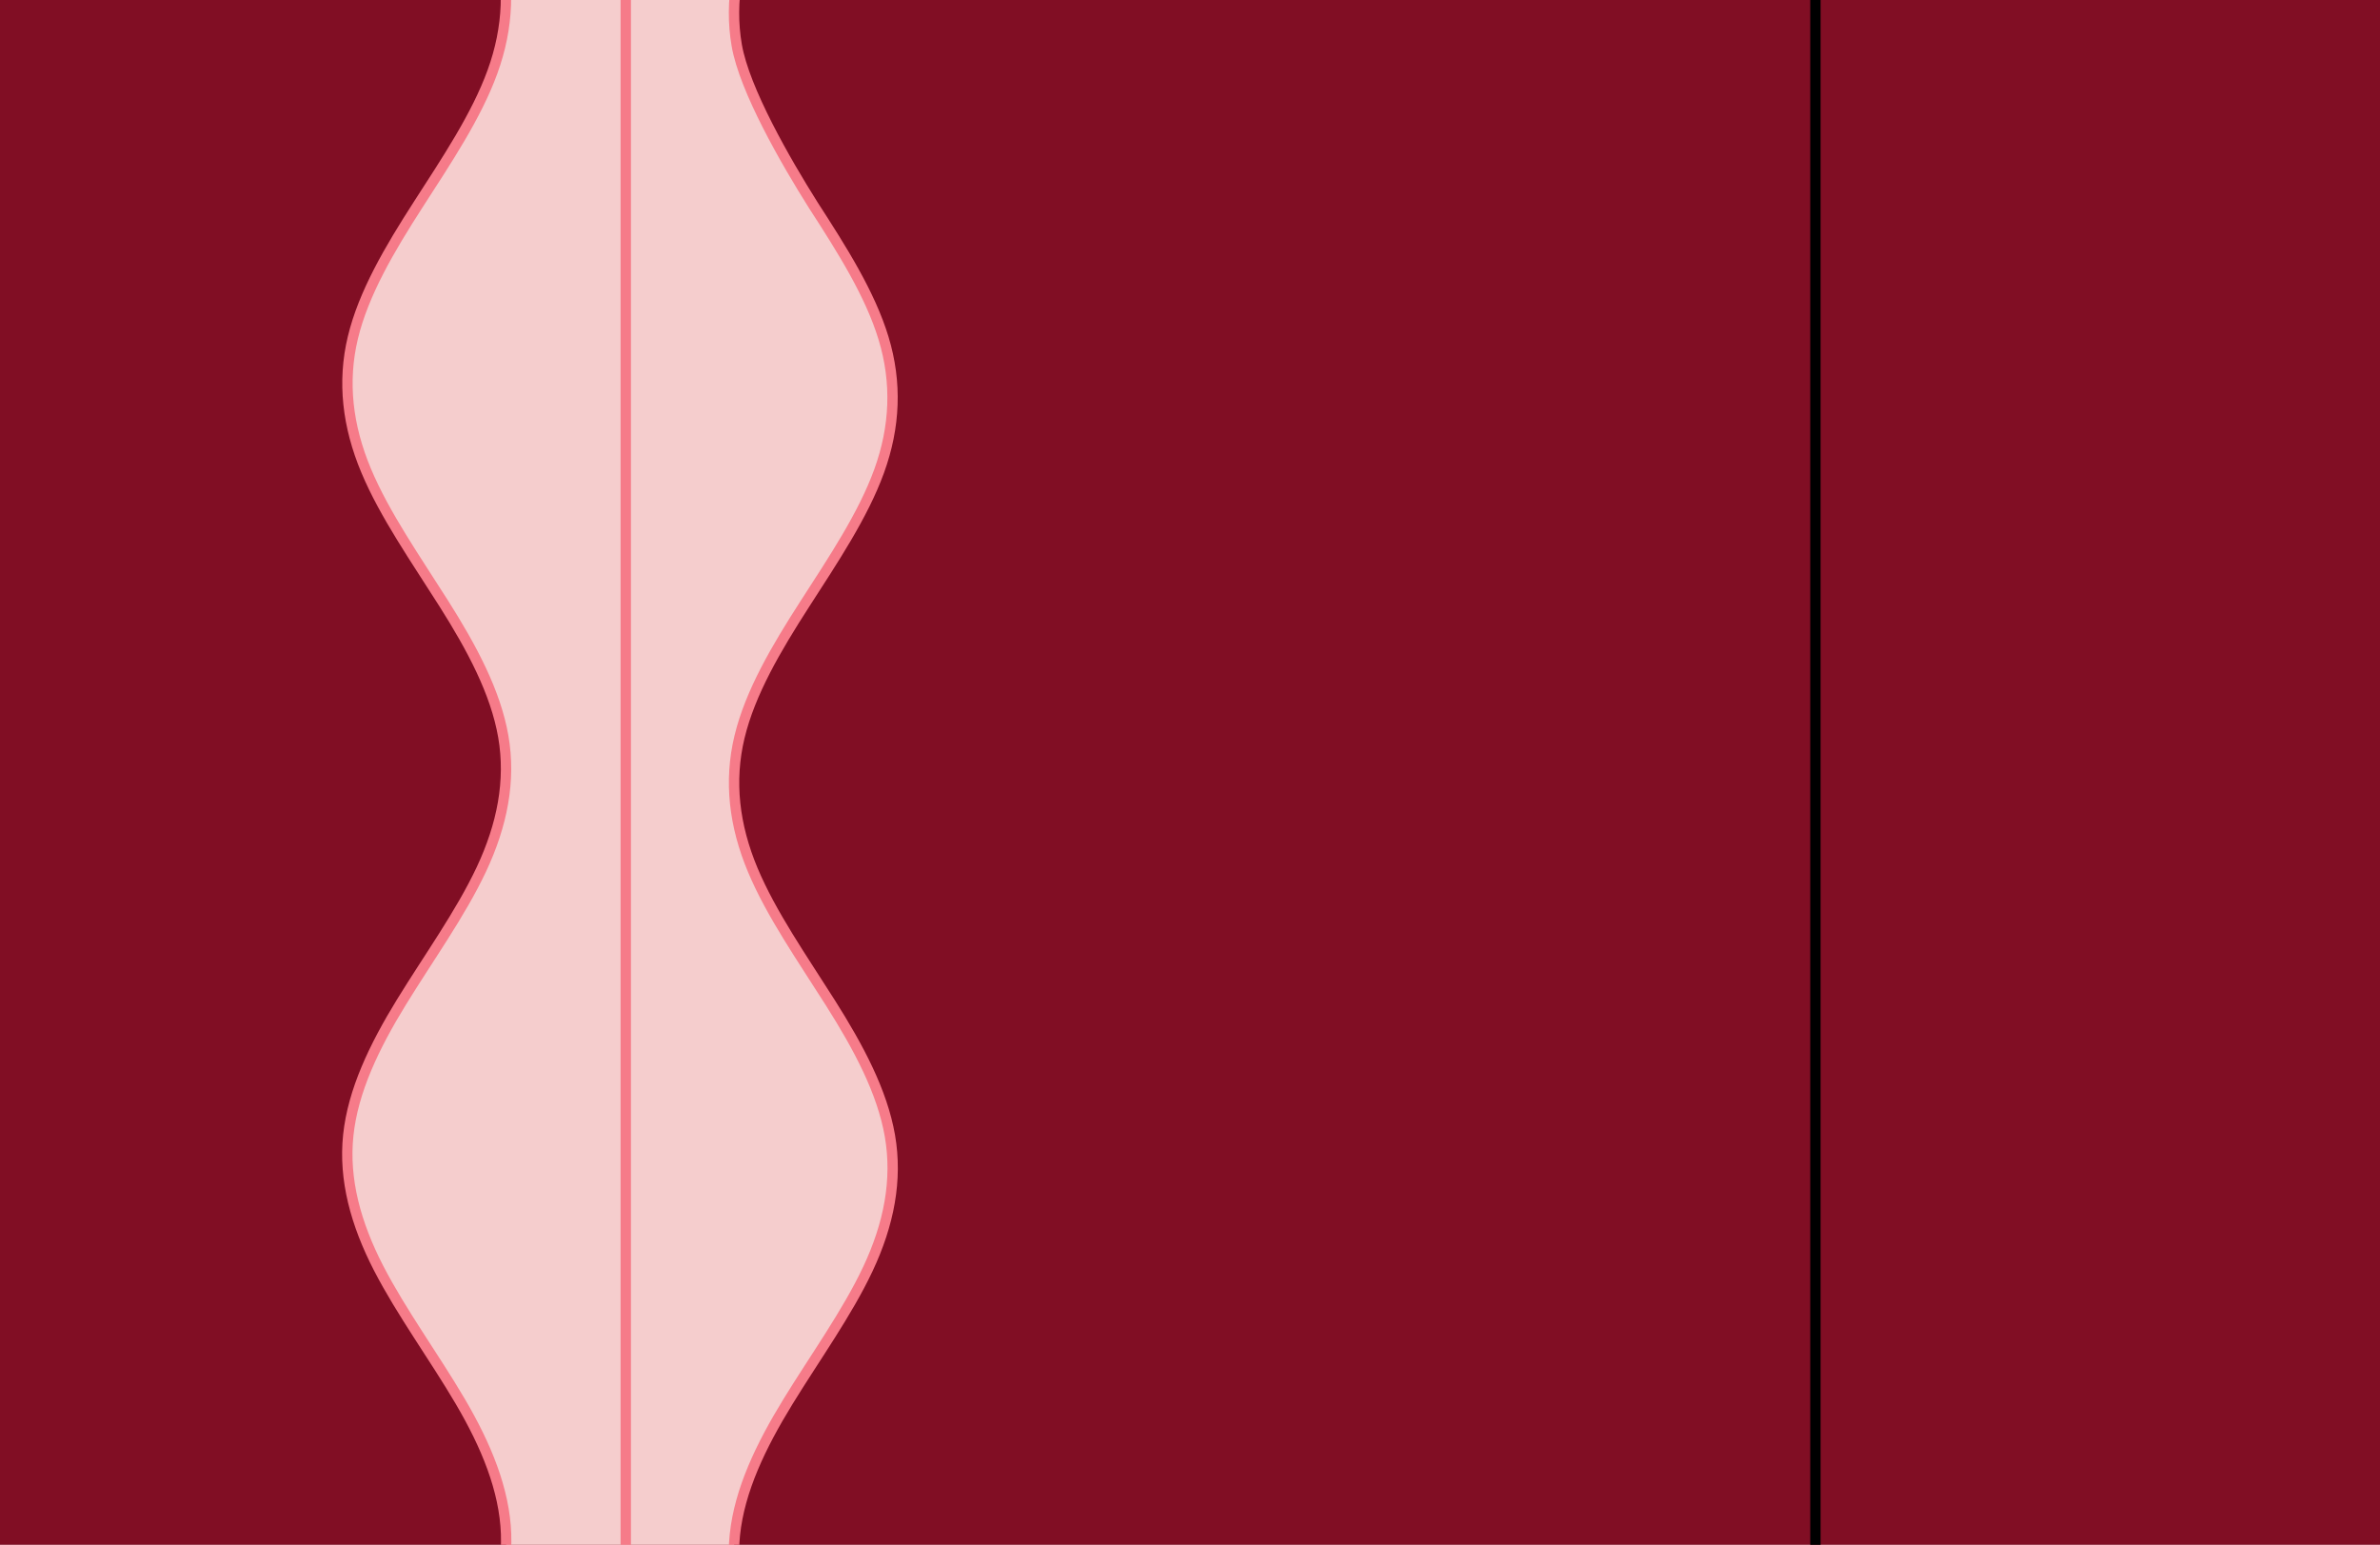 <?xml version="1.0" encoding="UTF-8" standalone="no"?>
<!-- Created with Inkscape (http://www.inkscape.org/) -->

<svg
   xmlns:dc="http://purl.org/dc/elements/1.1/"
   xmlns:cc="http://creativecommons.org/ns#"
   xmlns:rdf="http://www.w3.org/1999/02/22-rdf-syntax-ns#"
   xmlns:svg="http://www.w3.org/2000/svg"
   xmlns="http://www.w3.org/2000/svg"
   xmlns:sodipodi="http://sodipodi.sourceforge.net/DTD/sodipodi-0.dtd"
   xmlns:inkscape="http://www.inkscape.org/namespaces/inkscape"
   width="230"
   height="149.3"
   id="svg3172"
   version="1.1"
   inkscape:version="0.48.4 r9939"
   sodipodi:docname="customize_activity-02.svg">
  <defs
     id="defs3174" />
  <sodipodi:namedview
     id="base"
     pagecolor="#ffffff"
     bordercolor="#666666"
     borderopacity="1.0"
     inkscape:pageopacity="0.0"
     inkscape:pageshadow="2"
     inkscape:zoom="0.35"
     inkscape:cx="-179.65947"
     inkscape:cy="354.87951"
     inkscape:document-units="px"
     inkscape:current-layer="layer2"
     showgrid="false"
     inkscape:window-width="1400"
     inkscape:window-height="1001"
     inkscape:window-x="0"
     inkscape:window-y="0"
     inkscape:window-maximized="1"
     showguides="true"
     inkscape:guide-bbox="true">
    <sodipodi:guide
       orientation="1,0"
       position="0,434.366"
       id="guide3844" />
    <sodipodi:guide
       orientation="0,1"
       position="96.786,149.286"
       id="guide3846" />
    <sodipodi:guide
       orientation="0,1"
       position="0,0"
       id="guide3848" />
    <sodipodi:guide
       orientation="1,0"
       position="230.062,122.986"
       id="guide3850" />
  </sodipodi:namedview>
  <g
     inkscape:groupmode="layer"
     id="layer2"
     inkscape:label="Ebene"
     style="display:inline"
     transform="translate(0,-435.7)">
    <path
       style="fill:#810e24;fill-opacity:1;stroke:none;display:inline"
       d="m -202.632,-204.634 0,727.267 -2.338,0 2.053,319.88 609.891,-9.238 c 9.238,-374.931 -3.953,-928.115 1.238,-1032.441 l -270.178,-5.468 z"
       id="rect5705"
       inkscape:connector-curvature="0"
       sodipodi:nodetypes="cccccccc" />
    <path
       inkscape:connector-curvature="0"
       style="fill:#f5cdcd;fill-opacity:1;stroke:#f67b89;stroke-width:1;stroke-linejoin:miter;stroke-miterlimit:4;stroke-opacity:1;stroke-dasharray:none;stroke-dashoffset:5.5;display:inline"
       d="m -144.553,172.346 c 1.301,4.282 1.127,8.565 -0.428,12.847 -1.555,4.282 -4.431,8.565 -7.188,12.847 -2.758,4.282 -5.277,8.565 -6.305,12.847 -1.028,4.282 -0.513,8.565 1.281,12.847 1.795,4.282 4.796,8.565 7.506,12.847 2.709,4.282 5.006,8.565 5.75,12.847 0.743,4.282 -0.106,8.565 -2.119,12.847 -2.013,4.282 -5.106,8.565 -7.735,12.847 -2.629,4.282 -4.677,8.565 -5.127,12.847 -0.45,4.282 0.724,8.565 2.932,12.847 2.207,4.282 5.356,8.565 7.874,12.847 2.518,4.282 4.293,8.565 4.445,12.847 0.152,4.282 -1.334,8.565 -3.71,12.847 -2.376,4.282 -5.543,8.565 -7.92,12.847 -2.377,4.282 -3.858,8.565 -3.71,12.847 0.149,4.282 1.928,8.565 4.445,12.847 2.517,4.282 5.665,8.565 7.874,12.847 2.209,4.282 3.379,8.565 2.932,12.847 -0.447,4.282 -2.499,8.565 -5.127,12.847 -2.628,4.282 -5.72,8.565 -7.735,12.847 -2.015,4.282 -2.859,8.565 -2.119,12.847 0.741,4.282 4.709,11.195 7.409,15.47 2.765,4.275 5.477,8.557 6.778,12.839 1.301,4.282 1.127,8.565 -0.428,12.847 -1.555,4.282 -4.431,8.565 -7.188,12.847 -2.758,4.282 -5.277,8.565 -6.305,12.847 -1.028,4.282 -0.513,8.565 1.281,12.847 1.795,4.282 4.796,8.565 7.506,12.847 2.709,4.282 5.006,8.565 5.75,12.847 0.743,4.282 -0.106,8.565 -2.119,12.847 -2.013,4.282 -5.106,8.565 -7.735,12.847 -2.629,4.282 -4.677,8.565 -5.127,12.847 -0.45,4.282 0.724,8.565 2.932,12.847 2.207,4.282 5.356,8.564 7.874,12.847 2.518,4.282 4.293,8.565 4.445,12.847 0.152,4.282 -1.334,8.565 -3.71,12.847 -2.376,4.282 -5.543,8.565 -7.92,12.847 -2.377,4.282 -3.858,8.565 -3.71,12.847 0.149,4.282 1.928,8.565 4.445,12.847 2.517,4.282 5.665,8.565 7.874,12.847 2.209,4.282 3.379,8.565 2.932,12.847 -0.447,4.282 -2.499,8.565 -5.127,12.847 -2.628,4.282 -5.72,8.565 -7.735,12.847 -2.014,4.282 -2.859,8.565 -2.119,12.847 0.741,4.282 3.041,8.565 5.75,12.847 2.709,4.282 5.709,8.565 7.505,12.847 1.797,4.282 2.307,8.565 1.281,12.847 -1.025,4.282 -3.548,8.565 -6.305,12.847 -2.757,4.282 -5.63,8.565 -7.188,12.847 -1.558,4.282 -1.727,8.565 -0.429,12.847 1.298,4.282 4.013,8.565 6.786,12.847 l -40.493,2.279 c 3.307,-4.001 6.4,-8.283 8.413,-12.566 2.013,-4.282 2.862,-8.565 2.119,-12.847 -0.743,-4.282 -3.041,-8.565 -5.75,-12.847 -2.709,-4.282 -6.551,-9.405 -8.476,-15.583 -1.26,-4.161 -1.091,-8.444 0.467,-12.726 1.558,-4.282 4.431,-8.565 7.188,-12.847 2.757,-4.282 5.28,-8.565 6.305,-12.847 1.025,-4.282 0.516,-8.565 -1.281,-12.847 -1.797,-4.282 -4.797,-8.565 -7.505,-12.847 -2.708,-4.282 -5.009,-8.565 -5.75,-12.847 -0.741,-4.282 0.104,-8.565 2.119,-12.847 2.015,-4.282 5.107,-8.565 7.735,-12.847 2.628,-4.282 4.68,-8.565 5.127,-12.847 0.447,-4.282 -0.723,-8.565 -2.932,-12.847 -2.209,-4.282 -5.357,-8.565 -7.874,-12.847 -2.517,-4.282 -4.296,-8.565 -4.445,-12.847 -0.149,-4.282 1.332,-8.565 3.71,-12.847 2.377,-4.282 5.544,-8.565 7.92,-12.847 2.376,-4.282 3.862,-8.565 3.71,-12.847 -0.152,-4.282 -1.927,-8.565 -4.445,-12.847 -2.518,-4.282 -5.666,-8.565 -7.874,-12.847 -2.207,-4.282 -3.382,-8.565 -2.932,-12.847 0.45,-4.282 2.498,-8.565 5.127,-12.847 2.629,-4.282 5.722,-8.565 7.735,-12.847 2.013,-4.282 2.862,-8.565 2.119,-12.847 -0.743,-4.282 -3.041,-8.565 -5.75,-12.847 -2.709,-4.282 -5.711,-8.565 -7.506,-12.847 -1.795,-4.282 -2.309,-8.565 -1.281,-12.847 1.028,-4.282 3.548,-8.565 6.305,-12.847 2.758,-4.282 5.633,-8.565 7.188,-12.847 1.555,-4.282 1.729,-8.565 0.468,-12.788 -1.817,-5.144 -5.768,-11.239 -8.476,-15.521 -2.708,-4.282 -5.009,-8.565 -5.75,-12.847 -0.741,-4.282 0.104,-8.565 2.119,-12.847 2.015,-4.282 5.107,-8.565 7.735,-12.847 2.628,-4.282 4.68,-8.565 5.127,-12.847 0.447,-4.282 -0.723,-8.565 -2.932,-12.847 -2.209,-4.282 -5.357,-8.565 -7.874,-12.847 -2.517,-4.282 -4.296,-8.565 -4.445,-12.847 -0.149,-4.282 1.332,-8.565 3.71,-12.847 2.377,-4.282 5.544,-8.565 7.92,-12.847 2.376,-4.282 3.862,-8.565 3.71,-12.847 -0.152,-4.282 -1.927,-8.565 -4.445,-12.847 -2.518,-4.282 -5.666,-8.565 -7.874,-12.847 -2.207,-4.282 -3.382,-8.565 -2.932,-12.847 0.45,-4.282 2.498,-8.565 5.127,-12.847 2.629,-4.282 5.722,-8.565 7.735,-12.847 2.013,-4.282 2.862,-8.565 2.119,-12.847 -0.743,-4.282 -3.041,-8.565 -5.75,-12.847 -2.709,-4.282 -5.711,-8.565 -7.506,-12.847 -1.795,-4.282 -2.309,-8.565 -1.281,-12.847 1.028,-4.282 3.548,-8.565 6.305,-12.847 2.758,-4.282 5.633,-8.565 7.188,-12.847 1.555,-4.282 1.729,-8.565 0.428,-12.847 -1.301,-4.282 -4.013,-8.565 -6.776,-12.815 -2.698,-4.251 -6.26,-10.802 -7,-15.084 -0.741,-4.282 0.104,-8.565 2.119,-12.847 2.015,-4.282 5.107,-8.565 7.735,-12.847 2.628,-4.282 4.68,-8.565 5.127,-12.847 0.447,-4.282 -0.723,-8.565 -2.932,-12.847 -2.209,-4.282 -5.357,-8.565 -7.874,-12.847 -2.517,-4.282 -4.296,-8.565 -4.445,-12.847 -0.149,-4.282 1.332,-8.565 3.71,-12.847 2.377,-4.282 5.544,-8.565 7.92,-12.847 2.376,-4.282 3.862,-8.565 3.71,-12.847 -0.151,-4.282 -1.927,-8.565 -4.445,-12.847 -2.518,-4.282 -5.666,-8.565 -7.874,-12.847 -2.207,-4.282 -3.382,-8.565 -2.932,-12.847 0.45,-4.282 2.498,-8.565 5.127,-12.847 2.629,-4.282 5.722,-8.565 7.735,-12.847 2.013,-4.282 2.862,-8.565 2.119,-12.847 -0.744,-4.282 -3.041,-8.565 -5.75,-12.847 -2.709,-4.282 -5.711,-8.565 -7.506,-12.847 -1.795,-4.282 -2.309,-8.565 -1.281,-12.847 1.028,-4.282 3.548,-8.565 6.305,-12.847 2.758,-4.282 5.633,-8.565 7.188,-12.847 1.555,-4.282 1.729,-8.565 0.428,-12.847 -1.301,-4.282 -4.013,-8.565 -6.786,-12.847 l 31.409,3.268 5.46,35.478 c 2.856,4.132 5.568,8.414 6.869,12.697 1.301,4.282 1.127,8.565 -0.428,12.847 -1.555,4.282 -4.431,8.565 -7.188,12.847 -2.758,4.282 -5.277,8.565 -6.305,12.847 -1.028,4.282 -0.513,8.565 1.281,12.847 1.795,4.282 4.796,8.565 7.506,12.847 2.709,4.282 5.006,8.565 5.75,12.847 0.743,4.282 -0.106,8.565 -2.119,12.847 -2.013,4.282 -5.106,8.565 -7.735,12.847 -2.629,4.282 -4.677,8.565 -5.127,12.847 -0.45,4.282 0.724,8.565 2.932,12.847 2.207,4.282 5.356,8.565 7.874,12.847 2.518,4.282 4.293,8.565 4.445,12.847 0.152,4.282 -1.334,8.565 -3.71,12.847 -2.376,4.282 -5.543,8.565 -7.92,12.847 -2.377,4.282 -3.858,8.565 -3.71,12.847 0.149,4.282 1.928,8.565 4.445,12.847 2.517,4.282 5.665,8.565 7.874,12.847 2.209,4.282 3.379,8.565 2.932,12.847 -0.447,4.282 -2.499,8.565 -5.127,12.847 -2.628,4.282 -5.72,8.565 -7.735,12.847 -2.014,4.282 -2.859,8.565 -2.119,12.847 0.741,4.282 4.72,10.833 7.415,15.084 2.76,4.251 5.472,8.533 6.773,12.815 z"
       title="t sin(5*t)"
       id="path5660"
       sodipodi:nodetypes="ccssccscscsscssssscscccccssccscscsscssssscsccsssccccccsccccsssccscssssscsscscsccscccsccscssssscsscscsccsccccccscssssscsscscsccsscccccccssccscscsscssssscscccc" />
    <path
       sodipodi:nodetypes="ccssccscscsscssssscscccccssccscscsscssssscsccsssccccccsccccsssccscssssscsscscsccscccsccscssssscsscscsccsccccccscssssscsscscsccsscccccccssccscscsscssssscscccc"
       id="path5658"
       title="t sin(5*t)"
       d="m 315.314,168.24 c 1.301,4.282 1.126,8.565 -0.429,12.847 -1.555,4.282 -4.431,8.565 -7.188,12.847 -2.758,4.282 -5.277,8.565 -6.305,12.847 -1.028,4.282 -0.513,8.565 1.281,12.847 1.795,4.282 4.796,8.565 7.506,12.847 2.709,4.282 5.006,8.565 5.75,12.847 0.743,4.282 -0.106,8.565 -2.119,12.847 -2.013,4.282 -5.106,8.565 -7.735,12.847 -2.629,4.282 -4.677,8.565 -5.127,12.847 -0.45,4.282 0.724,8.565 2.932,12.847 2.207,4.282 5.356,8.565 7.874,12.847 2.518,4.282 4.293,8.565 4.445,12.847 0.152,4.282 -1.334,8.565 -3.71,12.847 -2.376,4.282 -5.543,8.565 -7.92,12.847 -2.377,4.282 -3.858,8.565 -3.71,12.847 0.149,4.282 1.928,8.565 4.445,12.847 2.517,4.282 5.665,8.565 7.874,12.847 2.209,4.282 3.379,8.565 2.932,12.847 -0.447,4.282 -2.499,8.565 -5.127,12.847 -2.628,4.282 -5.72,8.565 -7.735,12.847 -2.015,4.282 -2.859,8.565 -2.119,12.847 0.741,4.282 4.71,11.195 7.409,15.47 2.765,4.275 5.477,8.557 6.778,12.839 1.301,4.282 1.126,8.565 -0.429,12.847 -1.555,4.282 -4.431,8.565 -7.188,12.847 -2.758,4.282 -5.277,8.565 -6.305,12.847 -1.028,4.282 -0.513,8.565 1.281,12.847 1.795,4.282 4.796,8.565 7.506,12.847 2.709,4.282 5.006,8.565 5.75,12.847 0.743,4.282 -0.106,8.565 -2.119,12.847 -2.013,4.282 -5.106,8.565 -7.735,12.847 -2.629,4.282 -4.677,8.565 -5.127,12.847 -0.45,4.282 0.724,8.565 2.932,12.847 2.207,4.282 5.356,8.565 7.874,12.847 2.518,4.282 4.293,8.565 4.445,12.847 0.152,4.282 -1.334,8.565 -3.71,12.847 -2.376,4.282 -5.543,8.565 -7.92,12.847 -2.377,4.282 -3.858,8.565 -3.71,12.847 0.149,4.282 1.928,8.565 4.445,12.847 2.517,4.282 5.665,8.565 7.874,12.847 2.209,4.282 3.379,8.565 2.932,12.847 -0.447,4.282 -2.499,8.565 -5.127,12.847 -2.628,4.282 -5.72,8.565 -7.735,12.847 -2.014,4.282 -2.859,8.565 -2.119,12.847 0.741,4.282 3.041,8.565 5.75,12.847 2.709,4.282 5.709,8.565 7.505,12.847 1.797,4.282 2.307,8.565 1.281,12.847 -1.025,4.282 -3.548,8.565 -6.305,12.847 -2.757,4.282 -5.63,8.565 -7.188,12.847 -1.558,4.282 -1.727,8.565 -0.429,12.847 1.298,4.282 4.013,8.565 6.786,12.847 l -40.493,2.279 c 3.307,-4.001 6.4,-8.283 8.413,-12.566 2.013,-4.282 2.862,-8.565 2.119,-12.847 -0.744,-4.282 -3.041,-8.565 -5.75,-12.847 -2.709,-4.282 -6.551,-9.405 -8.476,-15.583 -1.26,-4.161 -1.091,-8.444 0.467,-12.726 1.558,-4.282 4.431,-8.565 7.188,-12.847 2.757,-4.282 5.28,-8.565 6.305,-12.847 1.025,-4.282 0.516,-8.565 -1.281,-12.847 -1.797,-4.282 -4.797,-8.565 -7.505,-12.847 -2.708,-4.282 -5.009,-8.565 -5.75,-12.847 -0.741,-4.282 0.104,-8.565 2.119,-12.847 2.015,-4.282 5.107,-8.565 7.735,-12.847 2.628,-4.282 4.68,-8.565 5.127,-12.847 0.447,-4.282 -0.723,-8.565 -2.931,-12.847 -2.209,-4.282 -5.357,-8.565 -7.874,-12.847 -2.517,-4.282 -4.296,-8.565 -4.445,-12.847 -0.149,-4.282 1.332,-8.565 3.71,-12.847 2.377,-4.282 5.544,-8.565 7.92,-12.847 2.376,-4.282 3.862,-8.565 3.71,-12.847 -0.152,-4.282 -1.927,-8.565 -4.445,-12.847 -2.518,-4.282 -5.666,-8.565 -7.874,-12.847 -2.207,-4.282 -3.382,-8.565 -2.932,-12.847 0.45,-4.282 2.498,-8.565 5.127,-12.847 2.629,-4.282 5.722,-8.565 7.735,-12.847 2.013,-4.282 2.862,-8.565 2.119,-12.847 -0.744,-4.282 -3.041,-8.565 -5.75,-12.847 -2.709,-4.282 -5.711,-8.565 -7.506,-12.847 -1.795,-4.282 -2.309,-8.565 -1.281,-12.847 1.028,-4.282 3.548,-8.565 6.305,-12.847 2.758,-4.282 5.633,-8.565 7.188,-12.847 1.555,-4.282 1.729,-8.565 0.468,-12.788 -1.817,-5.144 -5.768,-11.239 -8.476,-15.521 -2.708,-4.282 -5.009,-8.565 -5.75,-12.847 -0.741,-4.282 0.104,-8.565 2.119,-12.847 2.015,-4.282 5.107,-8.565 7.735,-12.847 2.628,-4.282 4.68,-8.565 5.127,-12.847 0.447,-4.282 -0.723,-8.565 -2.931,-12.847 -2.209,-4.282 -5.357,-8.565 -7.874,-12.847 -2.517,-4.282 -4.296,-8.565 -4.445,-12.847 -0.149,-4.282 1.332,-8.565 3.71,-12.847 2.377,-4.282 5.544,-8.565 7.92,-12.847 2.376,-4.282 3.862,-8.565 3.71,-12.847 -0.152,-4.282 -1.927,-8.565 -4.445,-12.847 -2.518,-4.282 -5.666,-8.565 -7.874,-12.847 -2.207,-4.282 -3.382,-8.565 -2.932,-12.847 0.45,-4.282 2.498,-8.565 5.127,-12.847 2.629,-4.282 5.722,-8.565 7.735,-12.847 2.013,-4.282 2.862,-8.565 2.119,-12.847 -0.744,-4.282 -3.041,-8.565 -5.75,-12.847 -2.709,-4.282 -5.711,-8.565 -7.506,-12.847 -1.795,-4.282 -2.309,-8.565 -1.281,-12.847 1.028,-4.282 3.548,-8.565 6.305,-12.847 2.758,-4.282 5.633,-8.565 7.188,-12.847 1.555,-4.282 1.729,-8.565 0.428,-12.847 -1.301,-4.282 -4.013,-8.565 -6.776,-12.815 -2.698,-4.251 -6.26,-10.802 -7,-15.084 -0.741,-4.282 0.104,-8.565 2.119,-12.847 2.015,-4.282 5.107,-8.565 7.735,-12.847 2.628,-4.282 4.68,-8.565 5.127,-12.847 0.447,-4.282 -0.723,-8.565 -2.932,-12.847 -2.209,-4.282 -5.357,-8.565 -7.874,-12.847 -2.517,-4.282 -4.296,-8.565 -4.445,-12.847 -0.149,-4.282 1.332,-8.565 3.71,-12.847 2.377,-4.282 5.544,-8.565 7.92,-12.847 2.376,-4.282 3.862,-8.565 3.71,-12.847 -0.151,-4.282 -1.927,-8.565 -4.445,-12.847 -2.518,-4.282 -5.666,-8.565 -7.874,-12.847 -2.207,-4.282 -3.382,-8.565 -2.932,-12.847 0.45,-4.282 2.498,-8.565 5.127,-12.847 2.629,-4.282 5.722,-8.565 7.735,-12.847 2.013,-4.282 2.862,-8.565 2.119,-12.847 -0.744,-4.282 -3.041,-8.565 -5.75,-12.847 -2.709,-4.282 -5.711,-8.565 -7.506,-12.847 -1.795,-4.282 -2.309,-8.565 -1.281,-12.847 1.028,-4.282 3.548,-8.565 6.305,-12.847 2.758,-4.282 5.633,-8.565 7.188,-12.847 1.555,-4.282 1.729,-8.565 0.429,-12.847 -1.301,-4.282 -4.013,-8.565 -6.786,-12.847 l 31.409,3.268 5.46,35.478 c 2.856,4.132 5.568,8.414 6.869,12.697 1.301,4.282 1.126,8.565 -0.429,12.847 -1.555,4.282 -4.431,8.565 -7.188,12.847 -2.758,4.282 -5.277,8.565 -6.305,12.847 -1.028,4.282 -0.513,8.565 1.281,12.847 1.795,4.282 4.796,8.565 7.506,12.847 2.709,4.282 5.006,8.565 5.75,12.847 0.743,4.282 -0.106,8.565 -2.119,12.847 -2.013,4.282 -5.106,8.565 -7.735,12.847 -2.629,4.282 -4.677,8.565 -5.127,12.847 -0.45,4.282 0.724,8.565 2.932,12.847 2.207,4.282 5.356,8.565 7.874,12.847 2.518,4.282 4.293,8.565 4.445,12.847 0.152,4.282 -1.334,8.565 -3.71,12.847 -2.376,4.282 -5.543,8.565 -7.92,12.847 -2.377,4.282 -3.858,8.565 -3.71,12.847 0.149,4.282 1.928,8.565 4.445,12.847 2.517,4.282 5.665,8.565 7.874,12.847 2.209,4.282 3.379,8.565 2.932,12.847 -0.447,4.282 -2.499,8.565 -5.127,12.847 -2.628,4.282 -5.72,8.565 -7.735,12.847 -2.014,4.282 -2.859,8.565 -2.119,12.847 0.741,4.282 4.72,10.833 7.415,15.084 2.76,4.251 5.472,8.533 6.773,12.815 z"
       style="fill:#f5cdcd;fill-opacity:1;stroke:#f67b89;stroke-width:1;stroke-linejoin:miter;stroke-miterlimit:4;stroke-opacity:1;stroke-dasharray:none;stroke-dashoffset:5.5;display:inline"
       inkscape:connector-curvature="0" />
    <path
       inkscape:connector-curvature="0"
       style="fill:#f5cdcd;fill-opacity:1;stroke:#f67b89;stroke-width:1;stroke-linejoin:miter;stroke-miterlimit:4;stroke-opacity:1;stroke-dasharray:none;stroke-dashoffset:5.5;display:inline"
       d="m 85.381,170.293 c 1.301,4.282 1.127,8.565 -0.429,12.847 -1.555,4.282 -4.431,8.565 -7.188,12.847 -2.758,4.282 -5.277,8.565 -6.305,12.847 -1.028,4.282 -0.513,8.565 1.281,12.847 1.795,4.282 4.796,8.565 7.506,12.847 2.709,4.282 5.006,8.565 5.75,12.847 0.743,4.282 -0.106,8.565 -2.119,12.847 -2.013,4.282 -5.106,8.565 -7.735,12.847 -2.629,4.282 -4.677,8.565 -5.127,12.847 -0.45,4.282 0.724,8.565 2.932,12.847 2.207,4.282 5.356,8.565 7.874,12.847 2.518,4.282 4.293,8.565 4.445,12.847 0.152,4.282 -1.334,8.565 -3.71,12.847 -2.376,4.282 -5.543,8.565 -7.92,12.847 -2.377,4.282 -3.858,8.565 -3.71,12.847 0.149,4.282 1.928,8.565 4.445,12.847 2.517,4.282 5.665,8.565 7.874,12.847 2.209,4.282 3.379,8.565 2.932,12.847 -0.447,4.282 -2.499,8.565 -5.127,12.847 -2.628,4.282 -5.72,8.565 -7.735,12.847 -2.015,4.282 -2.859,8.565 -2.119,12.847 0.741,4.282 4.71,11.195 7.409,15.47 2.765,4.275 5.477,8.557 6.778,12.839 1.301,4.282 1.127,8.565 -0.429,12.847 -1.555,4.282 -4.431,8.565 -7.188,12.847 -2.758,4.282 -5.277,8.565 -6.305,12.847 -1.028,4.282 -0.513,8.565 1.281,12.847 1.795,4.282 4.796,8.565 7.506,12.847 2.709,4.282 5.006,8.565 5.75,12.847 0.743,4.282 -0.106,8.565 -2.119,12.847 -2.013,4.282 -5.106,8.565 -7.735,12.847 -2.629,4.282 -4.677,8.565 -5.127,12.847 -0.45,4.282 0.724,8.564 2.932,12.847 2.207,4.282 5.356,8.565 7.874,12.847 2.518,4.282 4.293,8.565 4.445,12.847 0.152,4.282 -1.334,8.565 -3.71,12.847 -2.376,4.282 -5.543,8.565 -7.92,12.847 -2.377,4.282 -3.858,8.565 -3.71,12.847 0.149,4.282 1.928,8.565 4.445,12.847 2.517,4.282 5.665,8.565 7.874,12.847 2.209,4.282 3.379,8.565 2.932,12.847 -0.447,4.282 -2.499,8.565 -5.127,12.847 -2.628,4.282 -5.72,8.565 -7.735,12.847 -2.015,4.282 -2.859,8.565 -2.119,12.847 0.741,4.282 3.041,8.565 5.75,12.847 2.709,4.282 5.709,8.565 7.505,12.847 1.797,4.282 2.307,8.565 1.281,12.847 -1.025,4.282 -3.548,8.565 -6.305,12.847 -2.757,4.282 -5.63,8.565 -7.188,12.847 -1.558,4.282 -1.727,8.565 -0.428,12.847 1.298,4.282 4.013,8.565 6.786,12.847 l -40.493,2.279 c 3.307,-4.001 6.4,-8.283 8.413,-12.566 2.013,-4.282 2.862,-8.565 2.119,-12.847 -0.744,-4.282 -3.041,-8.565 -5.75,-12.847 -2.709,-4.282 -6.551,-9.405 -8.476,-15.583 -1.26,-4.161 -1.091,-8.444 0.467,-12.726 1.558,-4.282 4.431,-8.565 7.188,-12.847 2.757,-4.282 5.28,-8.565 6.305,-12.847 1.025,-4.282 0.515,-8.565 -1.281,-12.847 -1.797,-4.282 -4.797,-8.565 -7.506,-12.847 -2.708,-4.282 -5.009,-8.565 -5.75,-12.847 -0.741,-4.282 0.104,-8.565 2.119,-12.847 2.015,-4.282 5.107,-8.565 7.735,-12.847 2.628,-4.282 4.68,-8.565 5.127,-12.847 0.447,-4.282 -0.723,-8.565 -2.932,-12.847 -2.209,-4.282 -5.357,-8.565 -7.874,-12.847 -2.517,-4.282 -4.296,-8.565 -4.445,-12.847 -0.149,-4.282 1.332,-8.565 3.71,-12.847 2.377,-4.282 5.544,-8.565 7.92,-12.847 2.376,-4.282 3.862,-8.565 3.71,-12.847 -0.152,-4.282 -1.927,-8.565 -4.445,-12.847 -2.518,-4.282 -5.666,-8.565 -7.874,-12.847 -2.207,-4.282 -3.382,-8.565 -2.932,-12.847 0.45,-4.282 2.498,-8.565 5.127,-12.847 2.629,-4.282 5.722,-8.565 7.735,-12.847 2.013,-4.282 2.862,-8.565 2.119,-12.847 -0.744,-4.282 -3.041,-8.565 -5.75,-12.847 -2.709,-4.282 -5.711,-8.565 -7.506,-12.847 -1.795,-4.282 -2.309,-8.565 -1.281,-12.847 1.028,-4.282 3.548,-8.565 6.305,-12.847 2.758,-4.282 5.633,-8.565 7.188,-12.847 1.555,-4.282 1.729,-8.565 0.468,-12.788 -1.817,-5.144 -5.768,-11.239 -8.476,-15.521 -2.708,-4.282 -5.009,-8.565 -5.75,-12.847 -0.741,-4.282 0.104,-8.565 2.119,-12.847 2.015,-4.282 5.107,-8.565 7.735,-12.847 2.628,-4.282 4.68,-8.565 5.127,-12.847 0.447,-4.282 -0.723,-8.565 -2.932,-12.847 -2.209,-4.282 -5.357,-8.565 -7.874,-12.847 -2.517,-4.282 -4.296,-8.565 -4.445,-12.847 -0.149,-4.282 1.332,-8.565 3.71,-12.847 2.377,-4.282 5.544,-8.565 7.92,-12.847 2.376,-4.282 3.862,-8.565 3.71,-12.847 -0.152,-4.282 -1.927,-8.565 -4.445,-12.847 -2.518,-4.282 -5.666,-8.565 -7.874,-12.847 -2.207,-4.282 -3.382,-8.565 -2.932,-12.847 0.45,-4.282 2.498,-8.565 5.127,-12.847 2.629,-4.282 5.722,-8.565 7.735,-12.847 2.013,-4.282 2.862,-8.565 2.119,-12.847 -0.744,-4.282 -3.041,-8.565 -5.75,-12.847 -2.709,-4.282 -5.711,-8.565 -7.506,-12.847 -1.795,-4.282 -2.309,-8.565 -1.281,-12.847 1.028,-4.282 3.548,-8.565 6.305,-12.847 2.758,-4.282 5.633,-8.565 7.188,-12.847 1.555,-4.282 1.729,-8.565 0.428,-12.847 -1.301,-4.282 -4.013,-8.565 -6.776,-12.815 -2.698,-4.251 -6.26,-10.802 -7,-15.084 -0.741,-4.282 0.104,-8.565 2.119,-12.847 2.015,-4.282 5.107,-8.565 7.735,-12.847 2.628,-4.282 4.68,-8.565 5.127,-12.847 0.447,-4.282 -0.723,-8.565 -2.932,-12.847 -2.209,-4.282 -5.357,-8.565 -7.874,-12.847 -2.517,-4.282 -4.296,-8.565 -4.445,-12.847 -0.149,-4.282 1.332,-8.565 3.71,-12.847 2.377,-4.282 5.544,-8.565 7.92,-12.847 2.376,-4.282 3.862,-8.565 3.71,-12.847 -0.152,-4.282 -1.927,-8.565 -4.445,-12.847 -2.518,-4.282 -5.666,-8.565 -7.874,-12.847 -2.207,-4.282 -3.382,-8.565 -2.932,-12.847 0.45,-4.282 2.498,-8.565 5.127,-12.847 2.629,-4.282 5.722,-8.565 7.735,-12.847 2.013,-4.282 2.862,-8.565 2.119,-12.847 -0.744,-4.282 -3.041,-8.565 -5.75,-12.847 -2.709,-4.282 -5.711,-8.565 -7.506,-12.847 -1.795,-4.282 -2.309,-8.565 -1.281,-12.847 1.028,-4.282 3.548,-8.565 6.305,-12.847 2.758,-4.282 5.633,-8.565 7.188,-12.847 1.555,-4.282 1.729,-8.565 0.428,-12.847 -1.301,-4.282 -4.013,-8.565 -6.786,-12.847 l 31.409,3.268 5.46,35.478 c 2.856,4.132 5.568,8.414 6.869,12.697 1.301,4.282 1.127,8.565 -0.429,12.847 -1.555,4.282 -4.431,8.565 -7.188,12.847 -2.758,4.282 -5.277,8.565 -6.305,12.847 -1.028,4.282 -0.513,8.565 1.281,12.847 1.795,4.282 4.796,8.565 7.506,12.847 2.709,4.282 5.006,8.565 5.75,12.847 0.743,4.282 -0.106,8.565 -2.119,12.847 -2.013,4.282 -5.106,8.565 -7.735,12.847 -2.629,4.282 -4.677,8.565 -5.127,12.847 -0.45,4.282 0.724,8.565 2.932,12.847 2.207,4.282 5.356,8.565 7.874,12.847 2.518,4.282 4.293,8.565 4.445,12.847 0.152,4.282 -1.334,8.565 -3.71,12.847 -2.376,4.282 -5.543,8.565 -7.92,12.847 -2.377,4.282 -3.858,8.565 -3.71,12.847 0.149,4.282 1.928,8.565 4.445,12.847 2.517,4.282 5.665,8.565 7.874,12.847 2.209,4.282 3.379,8.565 2.932,12.847 -0.447,4.282 -2.499,8.565 -5.127,12.847 -2.628,4.282 -5.72,8.565 -7.735,12.847 -2.015,4.282 -2.859,8.565 -2.119,12.847 0.741,4.282 4.72,10.833 7.415,15.084 2.76,4.251 5.472,8.533 6.773,12.815 z"
       title="t sin(5*t)"
       id="path5643"
       sodipodi:nodetypes="ccssccscscsscssssscscccccssccscscsscssssscsccsssccccccsccccsssccscssssscsscscsccscccsccscssssscsscscsccsccccccscssssscsscscsccsscccccccssccscscsscssssscscccc" />
    <path
       style="fill:none;stroke:#000000;stroke-width:1px;stroke-linecap:butt;stroke-linejoin:miter;stroke-opacity:1;display:inline"
       d="m 405.373,807.916 0,-872.723"
       id="path3047"
       inkscape:connector-curvature="0"
       sodipodi:nodetypes="cc" />
    <path
       sodipodi:nodetypes="cc"
       inkscape:connector-curvature="0"
       id="path3049"
       d="m 290.406,810.789 0,-872.723"
       style="fill:none;stroke:#f67b89;stroke-width:1px;stroke-linecap:butt;stroke-linejoin:miter;stroke-opacity:1;display:inline" />
    <path
       style="fill:none;stroke:#000000;stroke-width:1px;stroke-linecap:butt;stroke-linejoin:miter;stroke-opacity:1;display:inline"
       d="m 175.44,812.021 0,-947.341"
       id="path3051"
       inkscape:connector-curvature="0"
       sodipodi:nodetypes="cc" />
    <path
       sodipodi:nodetypes="cc"
       inkscape:connector-curvature="0"
       id="path3053"
       d="m 60.473,814.895 0,-968.852"
       style="fill:none;stroke:#f67b89;stroke-width:1px;stroke-linecap:butt;stroke-linejoin:miter;stroke-opacity:1;display:inline" />
    <path
       style="fill:none;stroke:#000000;stroke-width:1px;stroke-linecap:butt;stroke-linejoin:miter;stroke-opacity:1;display:inline"
       d="m -54.494,816.127 0,-974.23"
       id="path3055"
       inkscape:connector-curvature="0"
       sodipodi:nodetypes="cc" />
    <path
       sodipodi:nodetypes="cc"
       inkscape:connector-curvature="0"
       id="path3057"
       d="m -169.461,817.77 0,-937.257"
       style="fill:none;stroke:#f67b89;stroke-width:1px;stroke-linecap:butt;stroke-linejoin:miter;stroke-opacity:1;display:inline" />
  </g>
</svg>

